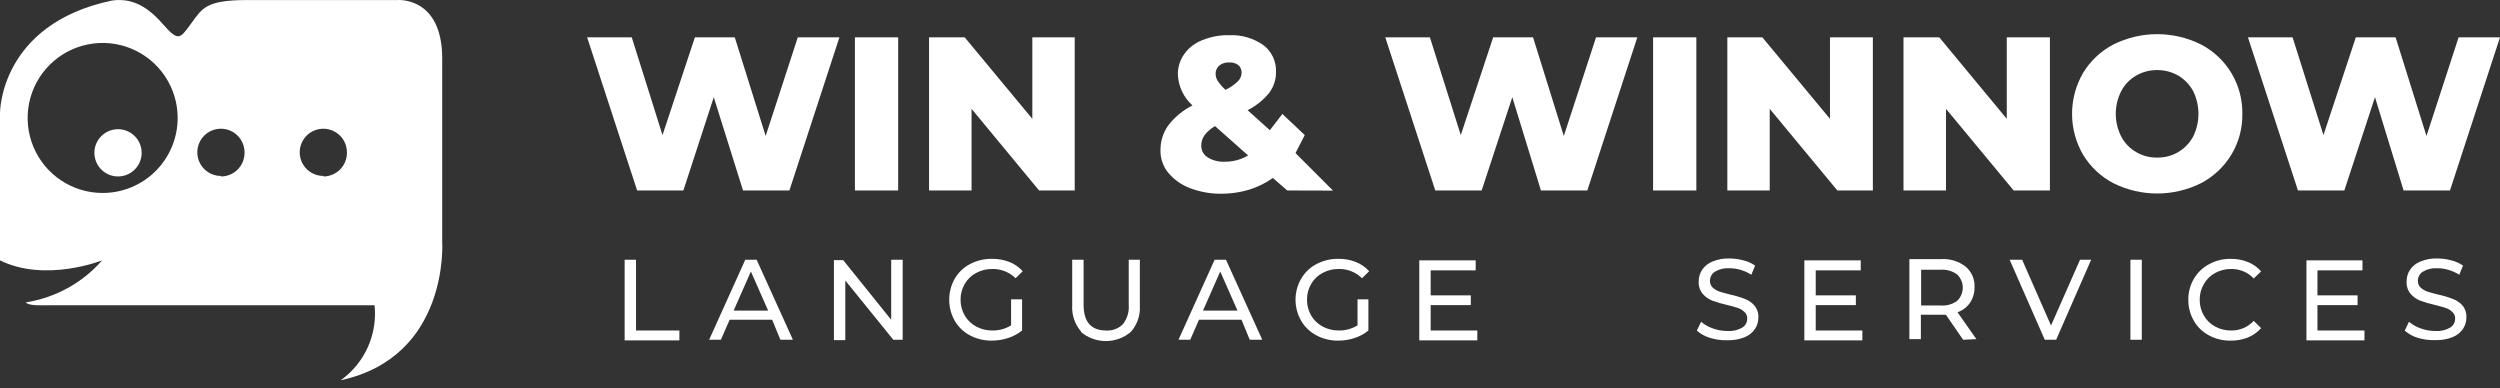 <svg xmlns="http://www.w3.org/2000/svg" width="277" height="43" viewBox="0 0 277 43" fill="none"><rect x="0" y="0" width="277" height="43" fill="#333333" stroke="none"/><path d="M13.077 19.551C14.523 19.551 15.695 18.379 15.695 16.933C15.695 15.487 14.523 14.315 13.077 14.315C11.631 14.315 10.459 15.487 10.459 16.933C10.459 18.379 11.631 19.551 13.077 19.551Z" fill="white"></path><path d="M48.997 26.811V6.489C48.997 -0.438 44.024 0.006 44.024 0.006H27.401C22.774 0.006 22.414 0.92 21.153 2.638C19.893 4.355 19.768 4.633 17.939 2.555C16.111 0.477 14.365 -0.216 12.398 0.061C-0.069 2.693 8.36192e-06 12.529 8.36192e-06 12.529V28.847C5.029 31.341 11.318 28.847 11.318 28.847C9.131 31.345 6.134 32.993 2.854 33.502C3.172 33.917 4.807 33.82 4.807 33.82H41.503C41.668 35.414 41.408 37.023 40.748 38.483C40.089 39.943 39.054 41.202 37.749 42.132C49.815 39.528 48.997 26.811 48.997 26.811ZM11.373 21.381C9.729 21.381 8.122 20.893 6.755 19.98C5.389 19.067 4.323 17.768 3.694 16.25C3.065 14.731 2.9 13.06 3.221 11.447C3.542 9.835 4.333 8.354 5.496 7.192C6.658 6.029 8.139 5.238 9.752 4.917C11.364 4.596 13.035 4.761 14.554 5.39C16.073 6.019 17.371 7.084 18.284 8.451C19.197 9.818 19.685 11.425 19.685 13.069C19.685 15.273 18.809 17.387 17.25 18.946C15.692 20.505 13.578 21.381 11.373 21.381ZM24.478 19.497C23.96 19.497 23.454 19.343 23.023 19.055C22.593 18.768 22.257 18.359 22.059 17.88C21.861 17.402 21.809 16.875 21.91 16.368C22.011 15.86 22.26 15.393 22.627 15.027C22.993 14.661 23.459 14.412 23.967 14.31C24.475 14.21 25.001 14.261 25.48 14.46C25.958 14.658 26.367 14.993 26.655 15.424C26.942 15.854 27.096 16.361 27.096 16.878C27.104 17.227 27.041 17.573 26.913 17.897C26.785 18.221 26.593 18.517 26.349 18.766C26.105 19.015 25.814 19.212 25.493 19.348C25.172 19.483 24.826 19.552 24.478 19.552V19.497ZM35.837 19.497C35.319 19.499 34.811 19.348 34.379 19.062C33.947 18.776 33.609 18.368 33.408 17.89C33.208 17.412 33.154 16.885 33.254 16.376C33.353 15.867 33.602 15.4 33.967 15.032C34.333 14.665 34.799 14.414 35.307 14.312C35.816 14.209 36.343 14.261 36.822 14.458C37.301 14.656 37.711 14.992 37.999 15.422C38.288 15.853 38.441 16.36 38.441 16.878C38.449 17.226 38.387 17.571 38.26 17.894C38.132 18.217 37.942 18.512 37.699 18.761C37.457 19.01 37.167 19.208 36.848 19.343C36.528 19.479 36.185 19.55 35.837 19.552V19.497Z" fill="white"></path><path d="M93.008 4.135L87.466 21.104H82.327L79.086 10.77L75.719 21.104H70.594L65.053 4.135H69.998L73.406 14.968L76.994 4.135H81.413L84.835 15.065L88.395 4.135H93.008Z" fill="white"></path><path d="M94.725 4.135H99.518V21.104H94.725V4.135Z" fill="white"></path><path d="M119.078 4.135V21.104H115.13L107.649 12.059V21.104H102.939V4.135H106.887L114.382 13.167V4.135H119.078Z" fill="white"></path><path d="M142.627 21.104L141.034 19.719C140.228 20.292 139.334 20.731 138.389 21.021C137.4 21.317 136.373 21.467 135.341 21.464C134.159 21.479 132.984 21.273 131.878 20.855C130.928 20.507 130.087 19.914 129.44 19.137C128.873 18.447 128.568 17.578 128.581 16.685C128.564 15.696 128.86 14.726 129.426 13.915C130.145 12.976 131.069 12.213 132.127 11.684C131.643 11.25 131.25 10.724 130.972 10.137C130.694 9.549 130.535 8.912 130.506 8.263C130.493 7.449 130.741 6.653 131.213 5.991C131.711 5.293 132.406 4.758 133.208 4.453C134.156 4.064 135.175 3.875 136.2 3.899C137.553 3.837 138.888 4.227 139.995 5.007C140.447 5.354 140.809 5.804 141.05 6.32C141.292 6.836 141.405 7.403 141.381 7.972C141.394 8.811 141.126 9.63 140.619 10.299C139.966 11.095 139.154 11.746 138.236 12.211L140.702 14.427L142.087 12.626L144.567 14.967L143.542 16.962L147.698 21.118L142.627 21.104ZM138.292 17.225L134.621 13.97C134.173 14.231 133.778 14.574 133.457 14.981C133.218 15.327 133.092 15.738 133.097 16.159C133.097 16.413 133.163 16.664 133.286 16.887C133.41 17.11 133.588 17.297 133.803 17.433C134.368 17.78 135.025 17.95 135.687 17.918C136.602 17.928 137.503 17.689 138.292 17.225ZM135.092 7.265C134.962 7.379 134.858 7.52 134.789 7.678C134.72 7.836 134.686 8.007 134.69 8.179C134.693 8.459 134.774 8.733 134.925 8.969C135.173 9.329 135.461 9.659 135.784 9.953C136.295 9.712 136.763 9.389 137.169 8.997C137.419 8.746 137.563 8.409 137.571 8.055C137.577 7.899 137.548 7.745 137.489 7.601C137.429 7.458 137.339 7.329 137.225 7.224C136.936 7.002 136.577 6.894 136.214 6.919C135.81 6.891 135.41 7.015 135.092 7.265Z" fill="white"></path><path d="M181.416 4.135L175.874 21.104H170.735L167.563 10.77L164.169 21.104H159.029L153.488 4.135H158.434L161.855 14.968L165.443 4.135H169.862L173.27 15.065L176.844 4.135H181.416Z" fill="white"></path><path d="M183.162 4.135H187.955V21.104H183.162V4.135Z" fill="white"></path><path d="M207.513 4.135V21.104H203.579L196.085 12.059V21.104H191.389V4.135H195.267L202.762 13.167V4.135H207.513Z" fill="white"></path><path d="M227.13 4.135V21.104H223.113L215.618 12.059V21.104H210.908V4.135H214.87L222.351 13.167V4.135H227.13Z" fill="white"></path><path d="M234.168 20.301C232.779 19.574 231.615 18.482 230.802 17.142C230.004 15.766 229.584 14.203 229.584 12.613C229.584 11.022 230.004 9.459 230.802 8.083C231.615 6.743 232.779 5.651 234.168 4.924C235.675 4.175 237.334 3.785 239.017 3.785C240.699 3.785 242.359 4.175 243.865 4.924C245.269 5.653 246.441 6.758 247.251 8.116C248.061 9.474 248.476 11.031 248.451 12.613C248.479 14.207 248.057 15.777 247.231 17.142C246.418 18.482 245.254 19.574 243.865 20.301C242.359 21.05 240.699 21.44 239.017 21.44C237.334 21.44 235.675 21.05 234.168 20.301ZM241.344 16.852C242.038 16.444 242.608 15.855 242.993 15.148C243.384 14.36 243.588 13.492 243.588 12.613C243.588 11.733 243.384 10.865 242.993 10.078C242.608 9.37 242.038 8.781 241.344 8.374C240.636 7.969 239.833 7.758 239.017 7.764C238.2 7.755 237.397 7.966 236.689 8.374C235.989 8.773 235.417 9.364 235.041 10.078C234.638 10.862 234.427 11.731 234.427 12.613C234.427 13.494 234.638 14.364 235.041 15.148C235.417 15.861 235.989 16.452 236.689 16.852C237.394 17.266 238.2 17.477 239.017 17.461C239.834 17.473 240.638 17.263 241.344 16.852Z" fill="white"></path><path d="M276.999 4.135L271.458 21.104H266.319L263.147 10.77L259.753 21.104H254.613L249.072 4.135H254.018L257.439 14.968L261.027 4.135H265.432L268.854 15.065L272.414 4.135H276.999Z" fill="white"></path><path d="M69.209 28.779H70.47V36.62H75.276V37.714H69.209V28.779Z" fill="white"></path><path d="M85.554 35.429H80.844L79.874 37.645H78.572L82.576 28.779H83.836L87.854 37.645H86.468L85.554 35.429ZM85.111 34.417L83.199 30.081L81.287 34.417H85.111Z" fill="white"></path><path d="M100.017 28.779V37.645H98.978L93.659 31.079V37.687H92.398V28.821H93.424L98.743 35.429V28.779H100.017Z" fill="white"></path><path d="M112.028 33.169H113.247V36.618C112.79 36.986 112.269 37.268 111.71 37.449C111.12 37.644 110.503 37.743 109.881 37.74C109.042 37.752 108.213 37.551 107.471 37.158C106.766 36.788 106.18 36.226 105.781 35.538C105.382 34.827 105.172 34.025 105.172 33.21C105.172 32.395 105.382 31.594 105.781 30.883C106.18 30.194 106.766 29.632 107.471 29.262C108.222 28.867 109.06 28.667 109.909 28.68C110.572 28.67 111.23 28.787 111.848 29.027C112.411 29.25 112.913 29.601 113.317 30.052L112.527 30.828C112.189 30.495 111.789 30.234 111.349 30.058C110.909 29.882 110.438 29.795 109.964 29.802C109.332 29.793 108.707 29.945 108.15 30.246C107.622 30.524 107.185 30.947 106.889 31.465C106.58 31.994 106.422 32.598 106.432 33.21C106.425 33.822 106.583 34.425 106.889 34.956C107.189 35.471 107.625 35.892 108.15 36.175C108.702 36.474 109.322 36.626 109.951 36.618C110.683 36.632 111.405 36.435 112.028 36.05V33.169Z" fill="white"></path><path d="M119.785 36.731C119.087 35.928 118.734 34.883 118.801 33.822V28.779H120.062V33.766C120.062 35.664 120.893 36.62 122.555 36.62C122.899 36.642 123.244 36.59 123.566 36.468C123.889 36.347 124.182 36.157 124.425 35.913C124.899 35.303 125.126 34.537 125.063 33.766V28.779H126.295V33.849C126.331 34.378 126.261 34.909 126.09 35.411C125.919 35.913 125.65 36.376 125.298 36.772C124.524 37.429 123.542 37.79 122.527 37.79C121.513 37.79 120.531 37.429 119.757 36.772L119.785 36.731Z" fill="white"></path><path d="M137.558 35.429H132.848L131.878 37.645H130.576L134.58 28.779H135.84L139.858 37.645H138.472L137.558 35.429ZM137.115 34.417L135.203 30.081L133.291 34.417H137.115Z" fill="white"></path><path d="M150.414 33.169H151.619V36.618C151.168 36.989 150.651 37.271 150.096 37.449C149.506 37.645 148.888 37.743 148.267 37.74C147.427 37.754 146.598 37.553 145.857 37.158C145.152 36.788 144.566 36.226 144.167 35.538C143.758 34.83 143.543 34.027 143.543 33.21C143.543 32.393 143.758 31.591 144.167 30.883C144.566 30.194 145.152 29.633 145.857 29.262C146.608 28.867 147.446 28.667 148.295 28.68C148.953 28.668 149.607 28.786 150.22 29.027C150.788 29.247 151.296 29.598 151.702 30.052L150.913 30.828C150.575 30.495 150.174 30.234 149.734 30.058C149.294 29.882 148.824 29.795 148.35 29.803C147.717 29.793 147.092 29.945 146.535 30.246C146.008 30.524 145.571 30.947 145.275 31.465C144.966 31.994 144.808 32.598 144.818 33.21C144.811 33.823 144.969 34.425 145.275 34.956C145.574 35.471 146.011 35.893 146.535 36.175C147.088 36.474 147.708 36.626 148.336 36.618C149.069 36.632 149.79 36.435 150.414 36.05V33.169Z" fill="white"></path><path d="M163.686 36.619V37.713H157.258V28.848H163.505V29.956H158.518V32.726H162.965V33.807H158.518V36.619H163.686Z" fill="white"></path><path d="M189.464 37.436C188.926 37.278 188.43 37.004 188.01 36.632L188.481 35.649C188.858 35.975 189.296 36.224 189.769 36.383C190.292 36.577 190.846 36.675 191.404 36.674C191.974 36.714 192.543 36.584 193.038 36.3C193.21 36.197 193.352 36.051 193.45 35.876C193.547 35.7 193.596 35.503 193.592 35.302C193.599 35.165 193.575 35.028 193.523 34.901C193.47 34.774 193.39 34.66 193.288 34.568C193.081 34.366 192.829 34.214 192.553 34.125C192.263 34.028 191.861 33.903 191.321 33.779C190.775 33.658 190.238 33.5 189.714 33.308C189.309 33.145 188.948 32.888 188.661 32.559C188.342 32.171 188.183 31.676 188.218 31.174C188.212 30.722 188.342 30.277 188.592 29.9C188.869 29.487 189.265 29.168 189.727 28.985C190.323 28.736 190.966 28.618 191.611 28.639C192.136 28.639 192.657 28.709 193.163 28.847C193.63 28.956 194.072 29.153 194.465 29.429L194.05 30.44C193.679 30.207 193.278 30.025 192.858 29.9C192.453 29.781 192.033 29.72 191.611 29.72C191.049 29.683 190.488 29.818 190.005 30.108C189.837 30.217 189.699 30.367 189.605 30.544C189.51 30.721 189.462 30.919 189.464 31.119C189.458 31.258 189.482 31.397 189.535 31.526C189.588 31.655 189.667 31.771 189.769 31.867C189.986 32.063 190.241 32.214 190.517 32.31C190.822 32.407 191.224 32.518 191.736 32.643C192.284 32.761 192.821 32.923 193.343 33.127C193.751 33.278 194.113 33.531 194.396 33.862C194.701 34.23 194.854 34.7 194.825 35.178C194.831 35.63 194.701 36.075 194.451 36.452C194.169 36.865 193.768 37.184 193.301 37.367C192.698 37.604 192.052 37.717 191.404 37.699C190.747 37.717 190.092 37.628 189.464 37.436Z" fill="white"></path><path d="M206.35 36.619V37.713H199.922V28.848H206.169V29.956H201.182V32.726H205.629V33.807H201.182V36.619H206.35Z" fill="white"></path><path d="M217.515 37.645L215.604 34.874H212.833V37.576H211.559V28.71H215.022C216.016 28.637 217.002 28.933 217.792 29.541C218.119 29.816 218.378 30.163 218.549 30.555C218.719 30.947 218.797 31.372 218.776 31.799C218.797 32.419 218.623 33.03 218.277 33.545C217.94 34.035 217.455 34.404 216.892 34.597L218.984 37.576L217.515 37.645ZM216.837 33.351C217.038 33.161 217.199 32.933 217.309 32.679C217.419 32.425 217.476 32.152 217.476 31.875C217.476 31.599 217.419 31.325 217.309 31.072C217.199 30.818 217.038 30.589 216.837 30.4C216.306 30.019 215.659 29.838 215.008 29.887H212.861V33.849H215.008C215.657 33.903 216.305 33.727 216.837 33.351Z" fill="white"></path><path d="M231.7 28.779L227.821 37.645H226.561L222.668 28.779H224.053L227.253 36.066L230.467 28.779H231.7Z" fill="white"></path><path d="M236.051 28.779H237.311V37.645H236.051V28.779Z" fill="white"></path><path d="M244.753 37.16C244.051 36.791 243.469 36.229 243.077 35.539C242.669 34.832 242.458 34.029 242.467 33.212C242.457 32.4 242.667 31.6 243.077 30.899C243.475 30.214 244.055 29.653 244.753 29.278C245.491 28.874 246.322 28.669 247.163 28.682C247.812 28.672 248.457 28.789 249.061 29.029C249.626 29.254 250.129 29.61 250.53 30.068L249.712 30.857C249.394 30.517 249.007 30.247 248.577 30.066C248.148 29.884 247.685 29.795 247.219 29.804C246.595 29.796 245.979 29.949 245.432 30.248C244.908 30.532 244.475 30.96 244.185 31.481C243.878 32.005 243.72 32.604 243.728 33.212C243.721 33.824 243.879 34.427 244.185 34.958C244.475 35.475 244.908 35.898 245.432 36.177C245.979 36.476 246.595 36.628 247.219 36.62C247.686 36.627 248.149 36.536 248.579 36.352C249.009 36.169 249.395 35.896 249.712 35.553L250.53 36.357C250.127 36.811 249.624 37.167 249.061 37.396C248.452 37.634 247.803 37.752 247.149 37.742C246.314 37.755 245.489 37.555 244.753 37.16Z" fill="white"></path><path d="M261.982 36.619V37.713H255.555V28.848H261.761V29.956H256.774V32.726H261.22V33.807H256.774V36.619H261.982Z" fill="white"></path><path d="M267.9 37.436C267.363 37.275 266.867 37.001 266.445 36.632L266.916 35.649C267.294 35.975 267.732 36.224 268.205 36.383C268.728 36.577 269.281 36.675 269.839 36.674C270.409 36.714 270.978 36.584 271.474 36.3C271.646 36.197 271.788 36.051 271.885 35.876C271.983 35.7 272.032 35.503 272.028 35.302C272.035 35.165 272.011 35.028 271.958 34.901C271.905 34.774 271.825 34.66 271.723 34.568C271.516 34.366 271.265 34.214 270.989 34.125C270.698 34.028 270.296 33.903 269.756 33.779C269.211 33.658 268.674 33.5 268.149 33.308C267.744 33.145 267.384 32.888 267.096 32.559C266.777 32.171 266.618 31.676 266.653 31.174C266.647 30.722 266.777 30.277 267.027 29.9C267.304 29.487 267.7 29.168 268.163 28.985C268.759 28.736 269.401 28.618 270.047 28.639C270.571 28.639 271.093 28.709 271.599 28.847C272.066 28.956 272.508 29.153 272.901 29.429L272.485 30.44C272.114 30.207 271.713 30.025 271.294 29.9C270.889 29.781 270.469 29.72 270.047 29.72C269.484 29.683 268.924 29.818 268.44 30.108C268.272 30.217 268.135 30.367 268.04 30.544C267.946 30.721 267.898 30.919 267.9 31.119C267.894 31.258 267.918 31.397 267.971 31.526C268.023 31.655 268.103 31.771 268.205 31.867C268.424 32.06 268.678 32.211 268.953 32.31C269.257 32.407 269.659 32.518 270.172 32.643C270.72 32.761 271.257 32.923 271.779 33.127C272.19 33.272 272.557 33.52 272.845 33.848C273.15 34.216 273.304 34.687 273.275 35.164C273.281 35.617 273.15 36.061 272.901 36.438C272.618 36.852 272.217 37.17 271.751 37.353C271.147 37.59 270.502 37.703 269.853 37.685C269.193 37.708 268.533 37.624 267.9 37.436Z" fill="white"></path></svg>